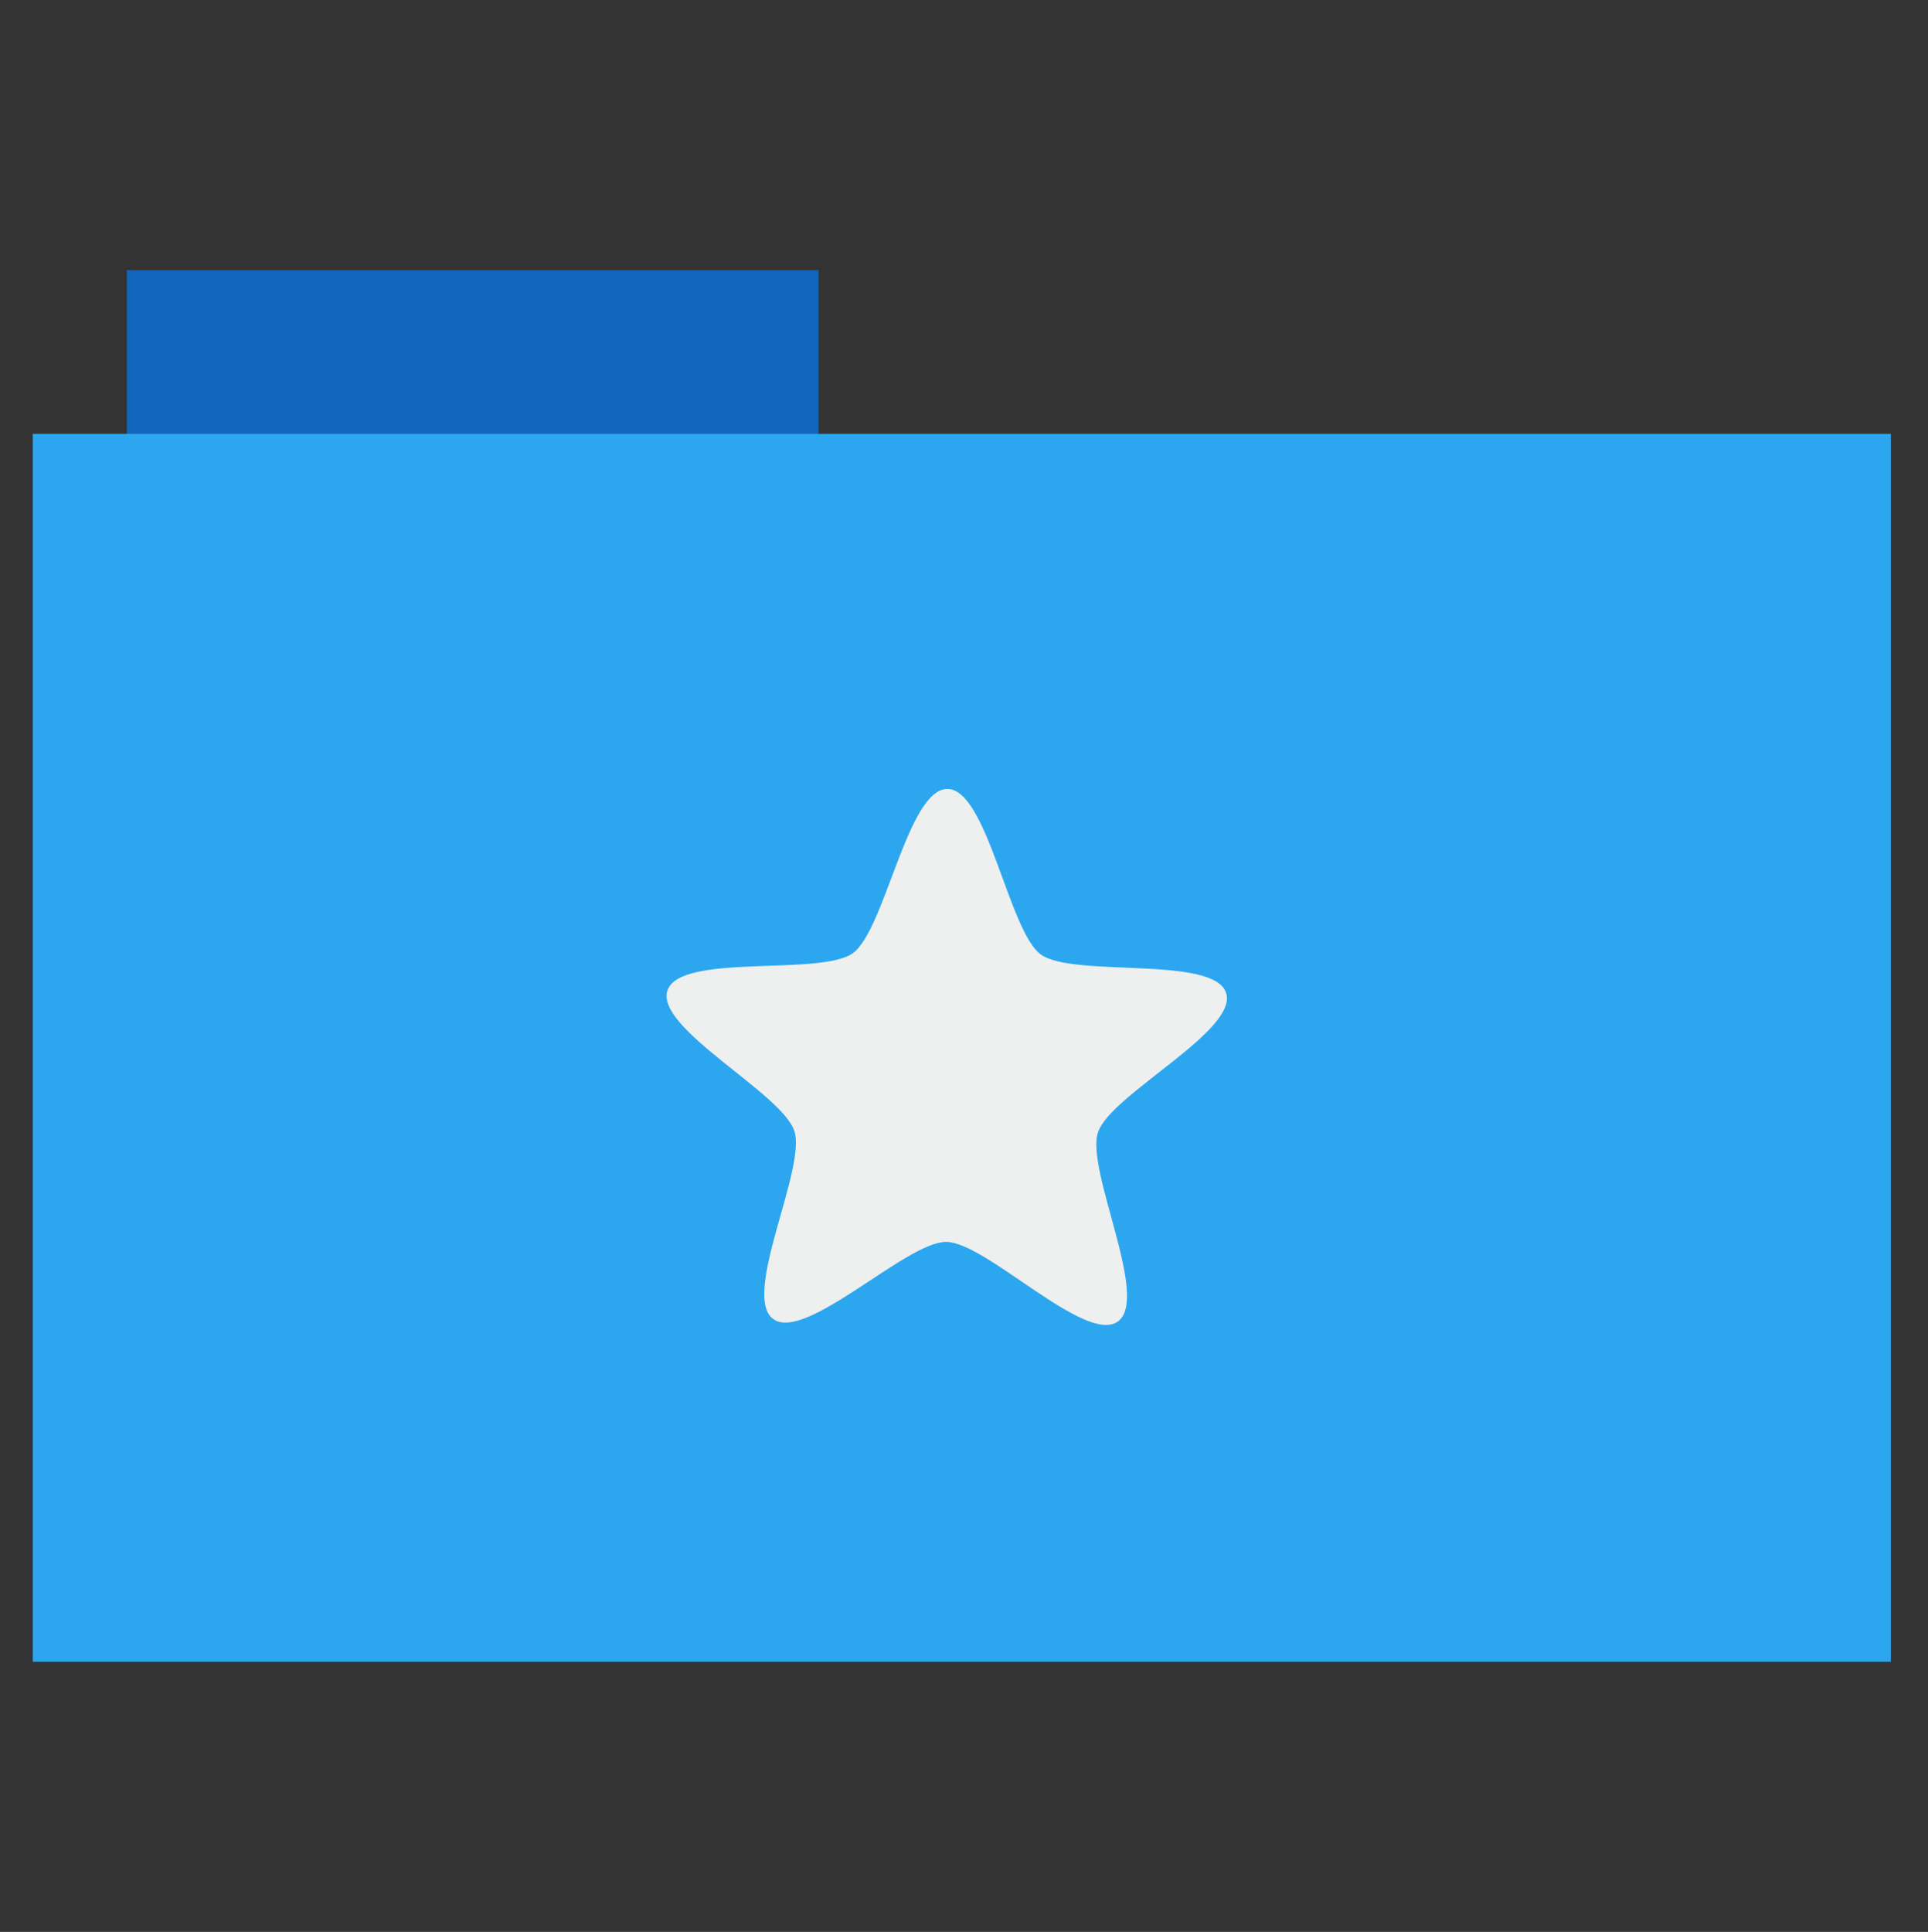 <svg height="513" width="512" xmlns="http://www.w3.org/2000/svg">
 <rect width="100%" height="100%" fill="#333333" stroke="none"/>
 <path d="m33.693 71.733h183.68v44.561h-183.68z" fill="#1266bb" fill-rule="evenodd"/>
 <path d="m8.695 115.208h493.436v326.059h-493.436z" fill="#2ca7ef" fill-rule="evenodd"/>
 <path d="m269 647.69c-1-.004-1.563 3.54-2.375 4.125-.812.585-4.343-.013-4.656.938-.313.95 2.882 2.578 3.188 3.531.305.952-1.338 4.128-.531 4.719.807.591 3.343-1.942 4.344-1.938 1.0.004 3.501 2.585 4.312 2 .812-.585-.813-3.8-.5-4.75.313-.95 3.524-2.548 3.219-3.5-.305-.953-3.849-.377-4.656-.969-.807-.591-1.344-4.152-2.344-4.156z" fill="#eeefef" transform="matrix(10.573 0 0 10.573 -2592.548 -6638.529)"/>
</svg>
